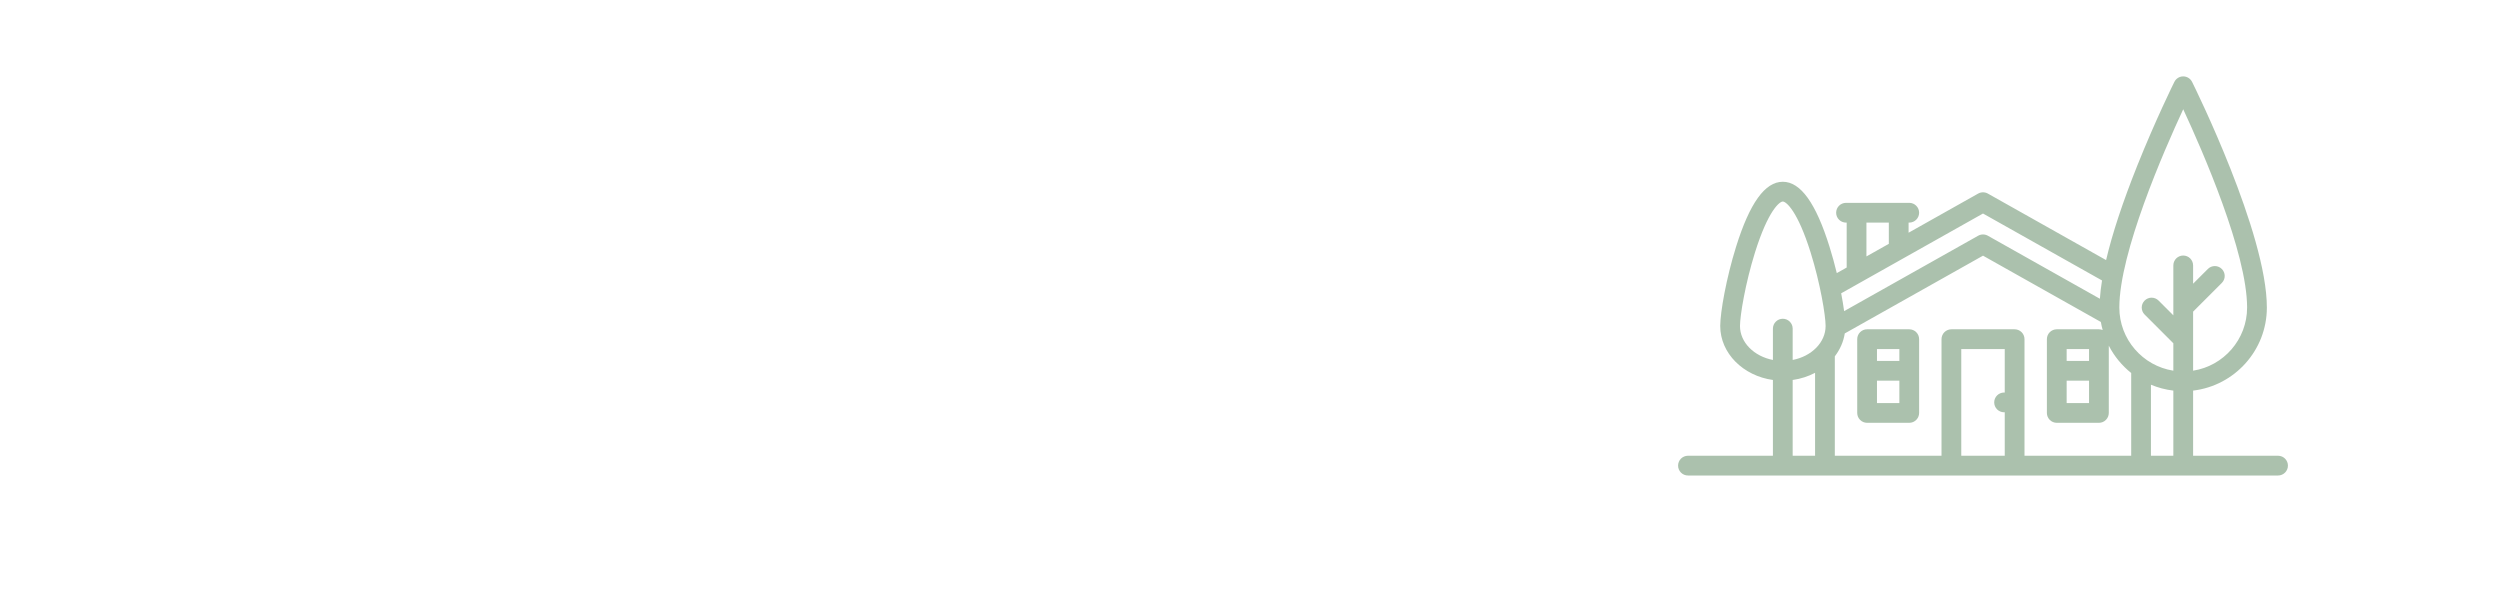 <svg width="1898" height="448" viewBox="0 0 1898 448" fill="none" xmlns="http://www.w3.org/2000/svg">
<path d="M1729.5 346H1665V296.542C1696.49 292.818 1721 265.975 1721 233.5C1721 177.054 1666.54 66.827 1664.22 62.162C1662.95 59.612 1660.35 58 1657.5 58C1654.65 58 1652.05 59.612 1650.78 62.162C1650.64 62.447 1636.49 91.007 1622.53 125.971C1611.46 153.726 1603.58 177.618 1598.95 197.46L1509.18 146.964C1506.89 145.68 1504.11 145.68 1501.82 146.964L1449 176.676V169H1449.5C1453.64 169 1457 165.642 1457 161.5C1457 157.358 1453.64 154 1449.5 154H1401.5C1397.36 154 1394 157.358 1394 161.5C1394 165.642 1397.36 169 1401.5 169H1402V203.114L1394.49 207.34C1392.89 200.721 1391.03 193.885 1388.94 187.221C1378.59 154.1 1366.99 138 1353.5 138C1340.01 138 1328.41 154.1 1318.06 187.22C1310.61 211.042 1306 237.057 1306 247.5C1306 268.154 1323.36 285.326 1346 288.478V346H1281.5C1277.36 346 1274 349.358 1274 353.5C1274 357.642 1277.36 361 1281.5 361H1729.5C1733.64 361 1737 357.642 1737 353.5C1737 349.358 1733.64 346 1729.5 346ZM1522 298H1521.5C1517.36 298 1514 301.358 1514 305.5C1514 309.642 1517.36 313 1521.5 313H1522V346H1489V265H1522V298ZM1537 257.5C1537 253.358 1533.64 250 1529.5 250H1481.5C1477.36 250 1474 253.358 1474 257.5V346H1393V270.519C1396.91 265.409 1399.56 259.501 1400.55 253.139L1505.5 194.105L1594.96 244.426C1595.32 246.508 1595.79 248.555 1596.35 250.563C1595.47 250.202 1594.51 250 1593.5 250H1561.5C1557.36 250 1554 253.358 1554 257.5V313.5C1554 317.642 1557.36 321 1561.5 321H1593.5C1597.64 321 1601 317.642 1601 313.5V262.426C1605.14 270.492 1610.96 277.557 1618 283.164V346H1537V257.5H1537ZM1586 274H1569V265H1586V274ZM1569 289H1586V306H1569V289ZM1633 292.078C1638.34 294.318 1644.05 295.837 1650 296.542V346H1633V292.078ZM1657.5 82.943C1672.22 114.627 1706 191.887 1706 233.5C1706 257.693 1688.2 277.802 1665 281.418V257.503C1665 257.501 1665 257.5 1665 257.498V236.607L1686.8 214.804C1689.73 211.875 1689.73 207.126 1686.8 204.198C1683.87 201.269 1679.13 201.269 1676.2 204.198L1665 215.394V201.5C1665 197.358 1661.64 194 1657.5 194C1653.36 194 1650 197.358 1650 201.5V233.497C1650 233.499 1650 233.5 1650 233.502V239.393L1638.8 228.196C1635.87 225.267 1631.13 225.267 1628.2 228.196C1625.27 231.125 1625.27 235.874 1628.2 238.802L1650 260.606V281.418C1626.81 277.802 1609 257.693 1609 233.5C1609 191.887 1642.78 114.627 1657.5 82.943ZM1417 169H1434V185.114L1417 194.677V169ZM1505.5 162.105L1595.86 212.93C1595.06 217.884 1594.52 222.511 1594.23 226.808L1509.18 178.964C1506.89 177.68 1504.11 177.68 1501.82 178.964L1400.06 236.209C1399.52 232.197 1398.77 227.618 1397.82 222.675L1505.5 162.105ZM1321 247.5C1321 239.562 1325.05 215.121 1332.38 191.696C1342.3 159.952 1350.99 153 1353.5 153C1356.01 153 1364.7 159.952 1374.63 191.696C1381.95 215.121 1386 239.562 1386 247.5C1386 260.007 1375.32 270.511 1361 273.28V249.5C1361 245.358 1357.64 242 1353.5 242C1349.36 242 1346 245.358 1346 249.5V273.28C1331.69 270.511 1321 260.007 1321 247.5ZM1361 288.478C1367.13 287.624 1372.88 285.743 1378 283.04V346H1361V288.478Z" fill="#58845C" fill-opacity="0.5"/>
<path d="M1449.5 250H1417.5C1413.36 250 1410 253.358 1410 257.5V313.5C1410 317.642 1413.36 321 1417.5 321H1449.5C1453.64 321 1457 317.642 1457 313.5V257.5C1457 253.358 1453.64 250 1449.5 250ZM1442 265V274H1425V265H1442ZM1425 306V289H1442V306H1425Z" fill="#58845C" fill-opacity="0.5"/>
</svg>
